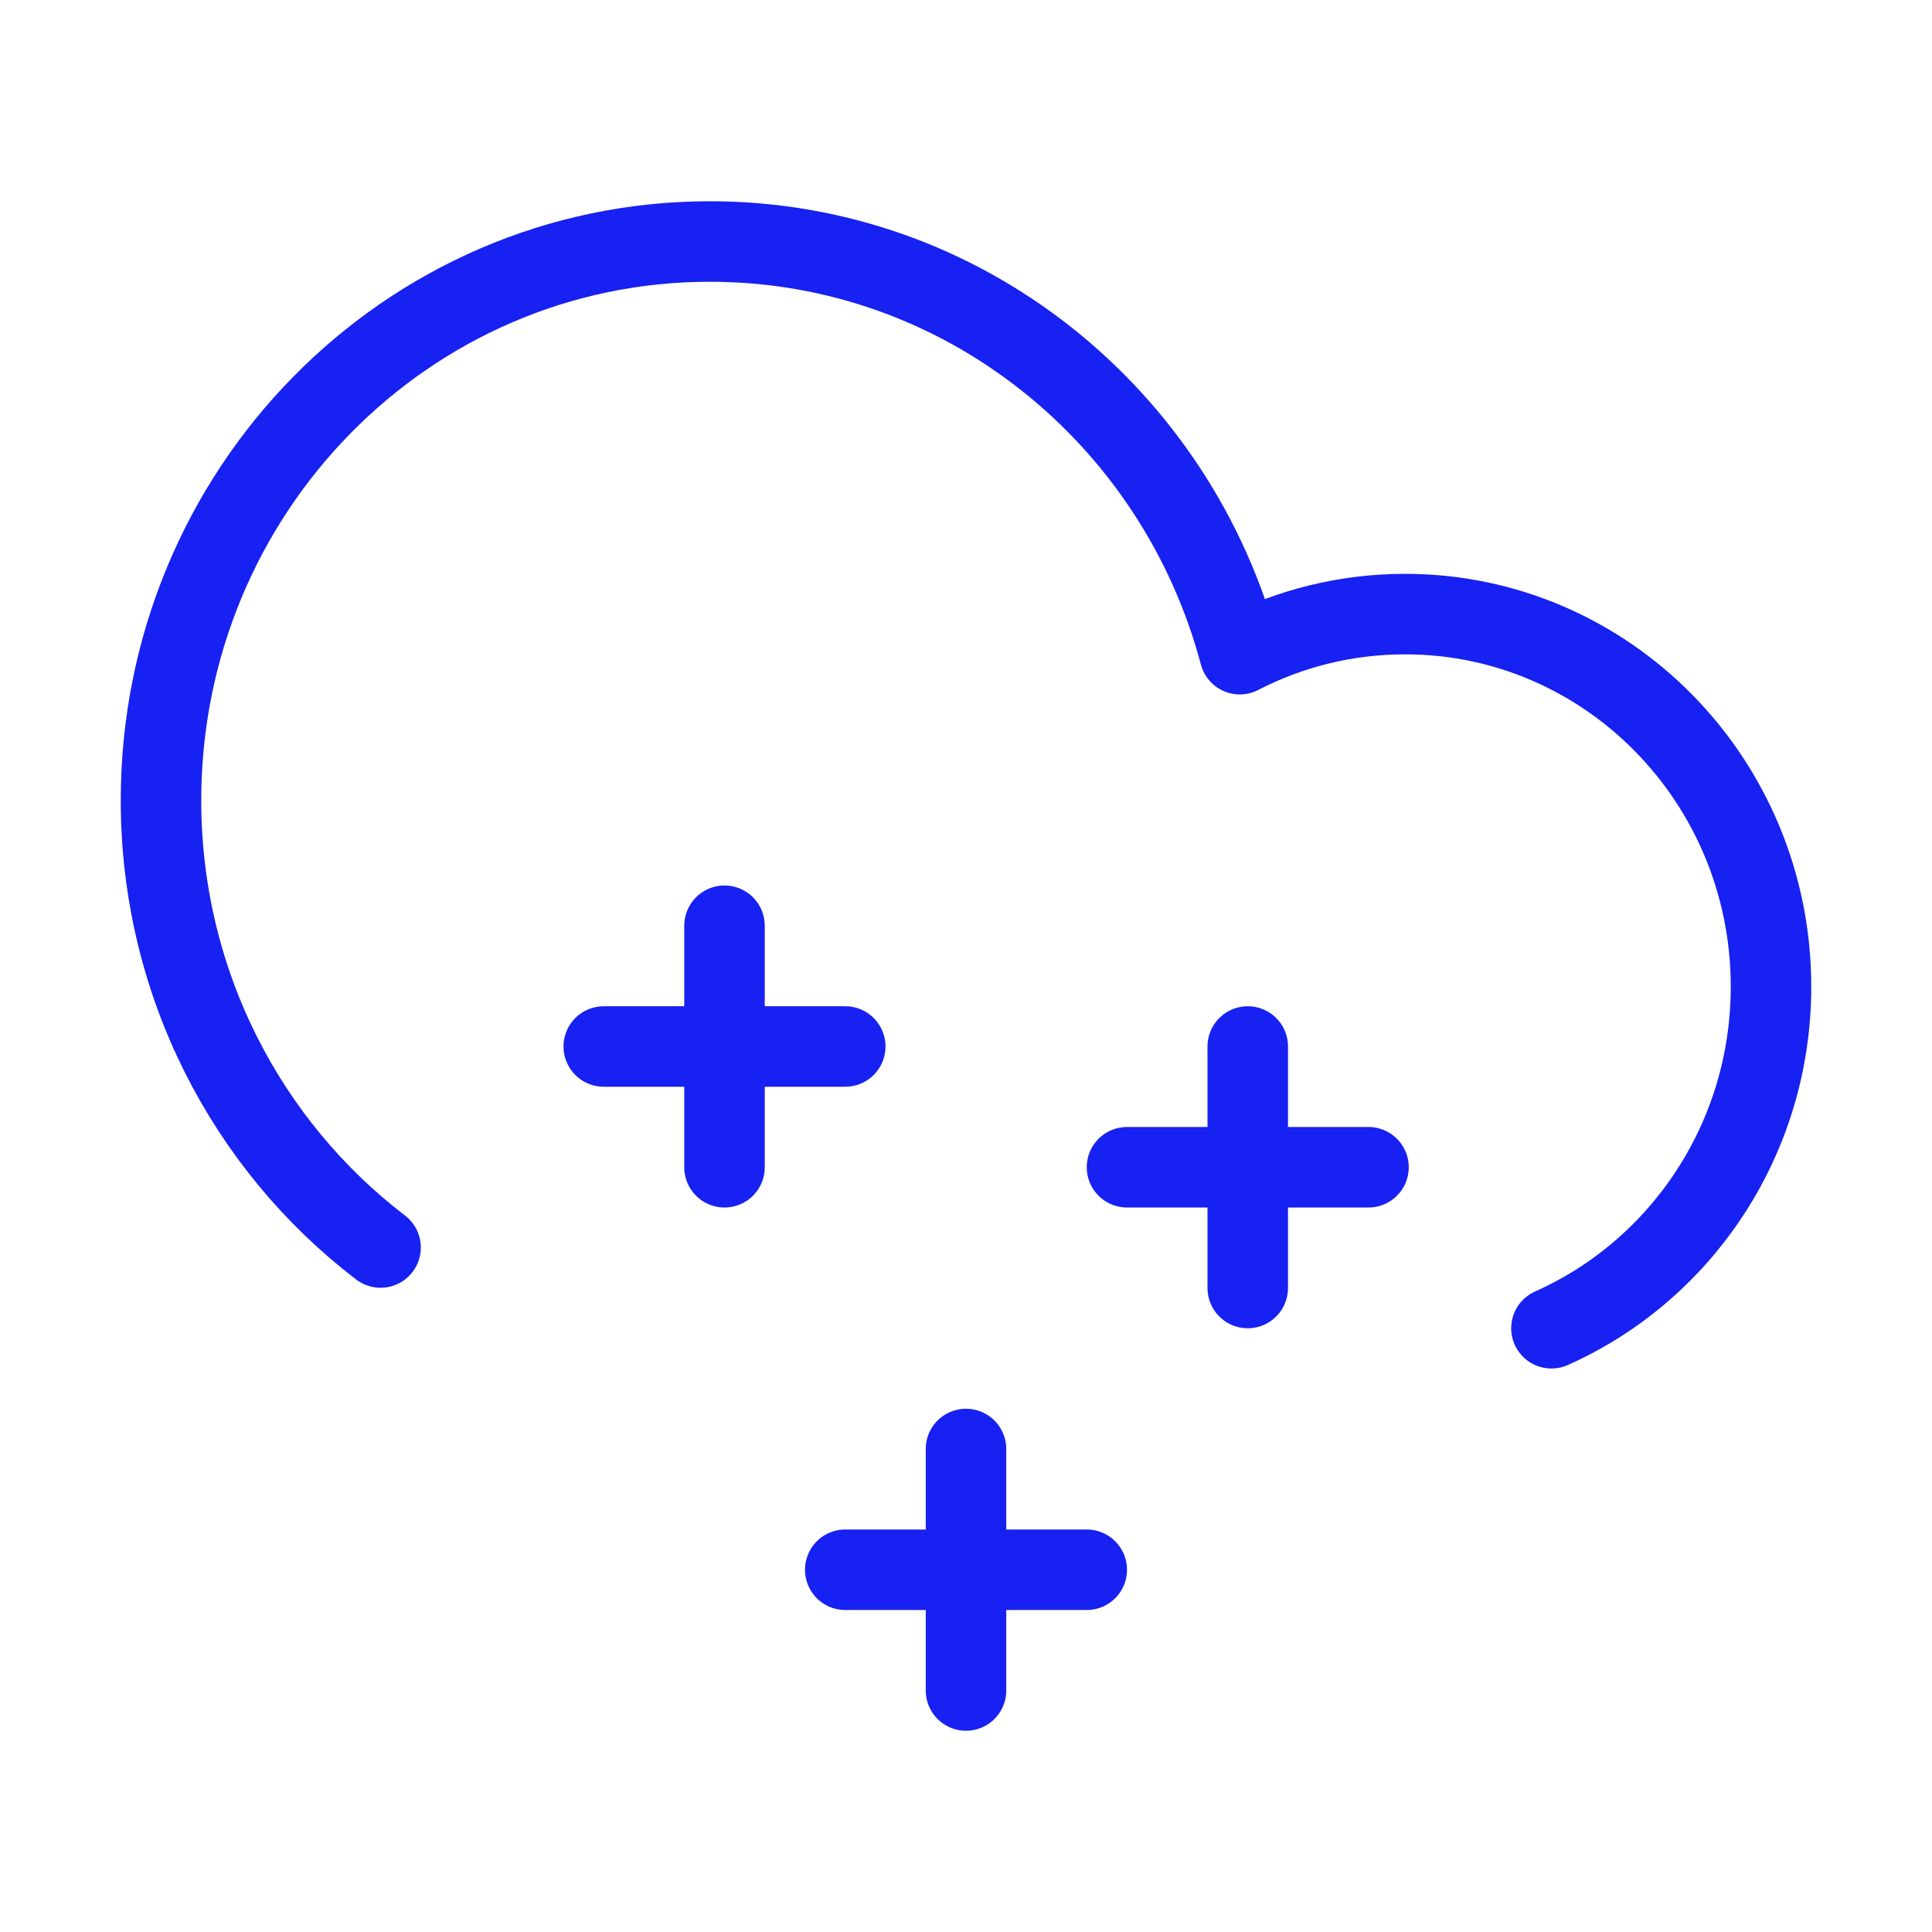 <?xml version="1.0" encoding="UTF-8"?><svg width="24" height="24" viewBox="0 0 48 48" fill="none" xmlns="http://www.w3.org/2000/svg"><path d="M9.455 30.994C6.142 28.461 4 24.428 4 19.885C4 12.217 10.105 6 17.636 6C23.933 6 29.234 10.346 30.802 16.253C32.035 15.616 33.431 15.257 34.909 15.257C39.93 15.257 44 19.401 44 24.514C44 28.309 41.756 31.572 38.545 33" stroke="#1721F1" stroke-width="2" stroke-linecap="round" stroke-linejoin="round"/><path d="M18 23V29" stroke="#1721F1" stroke-width="2" stroke-linecap="round" stroke-linejoin="round"/><path d="M15 26H21" stroke="#1721F1" stroke-width="2" stroke-linecap="round" stroke-linejoin="round"/><path d="M31 26V32" stroke="#1721F1" stroke-width="2" stroke-linecap="round" stroke-linejoin="round"/><path d="M28 29H34" stroke="#1721F1" stroke-width="2" stroke-linecap="round" stroke-linejoin="round"/><path d="M24 36V42" stroke="#1721F1" stroke-width="2" stroke-linecap="round" stroke-linejoin="round"/><path d="M21 39H27" stroke="#1721F1" stroke-width="2" stroke-linecap="round" stroke-linejoin="round"/></svg>